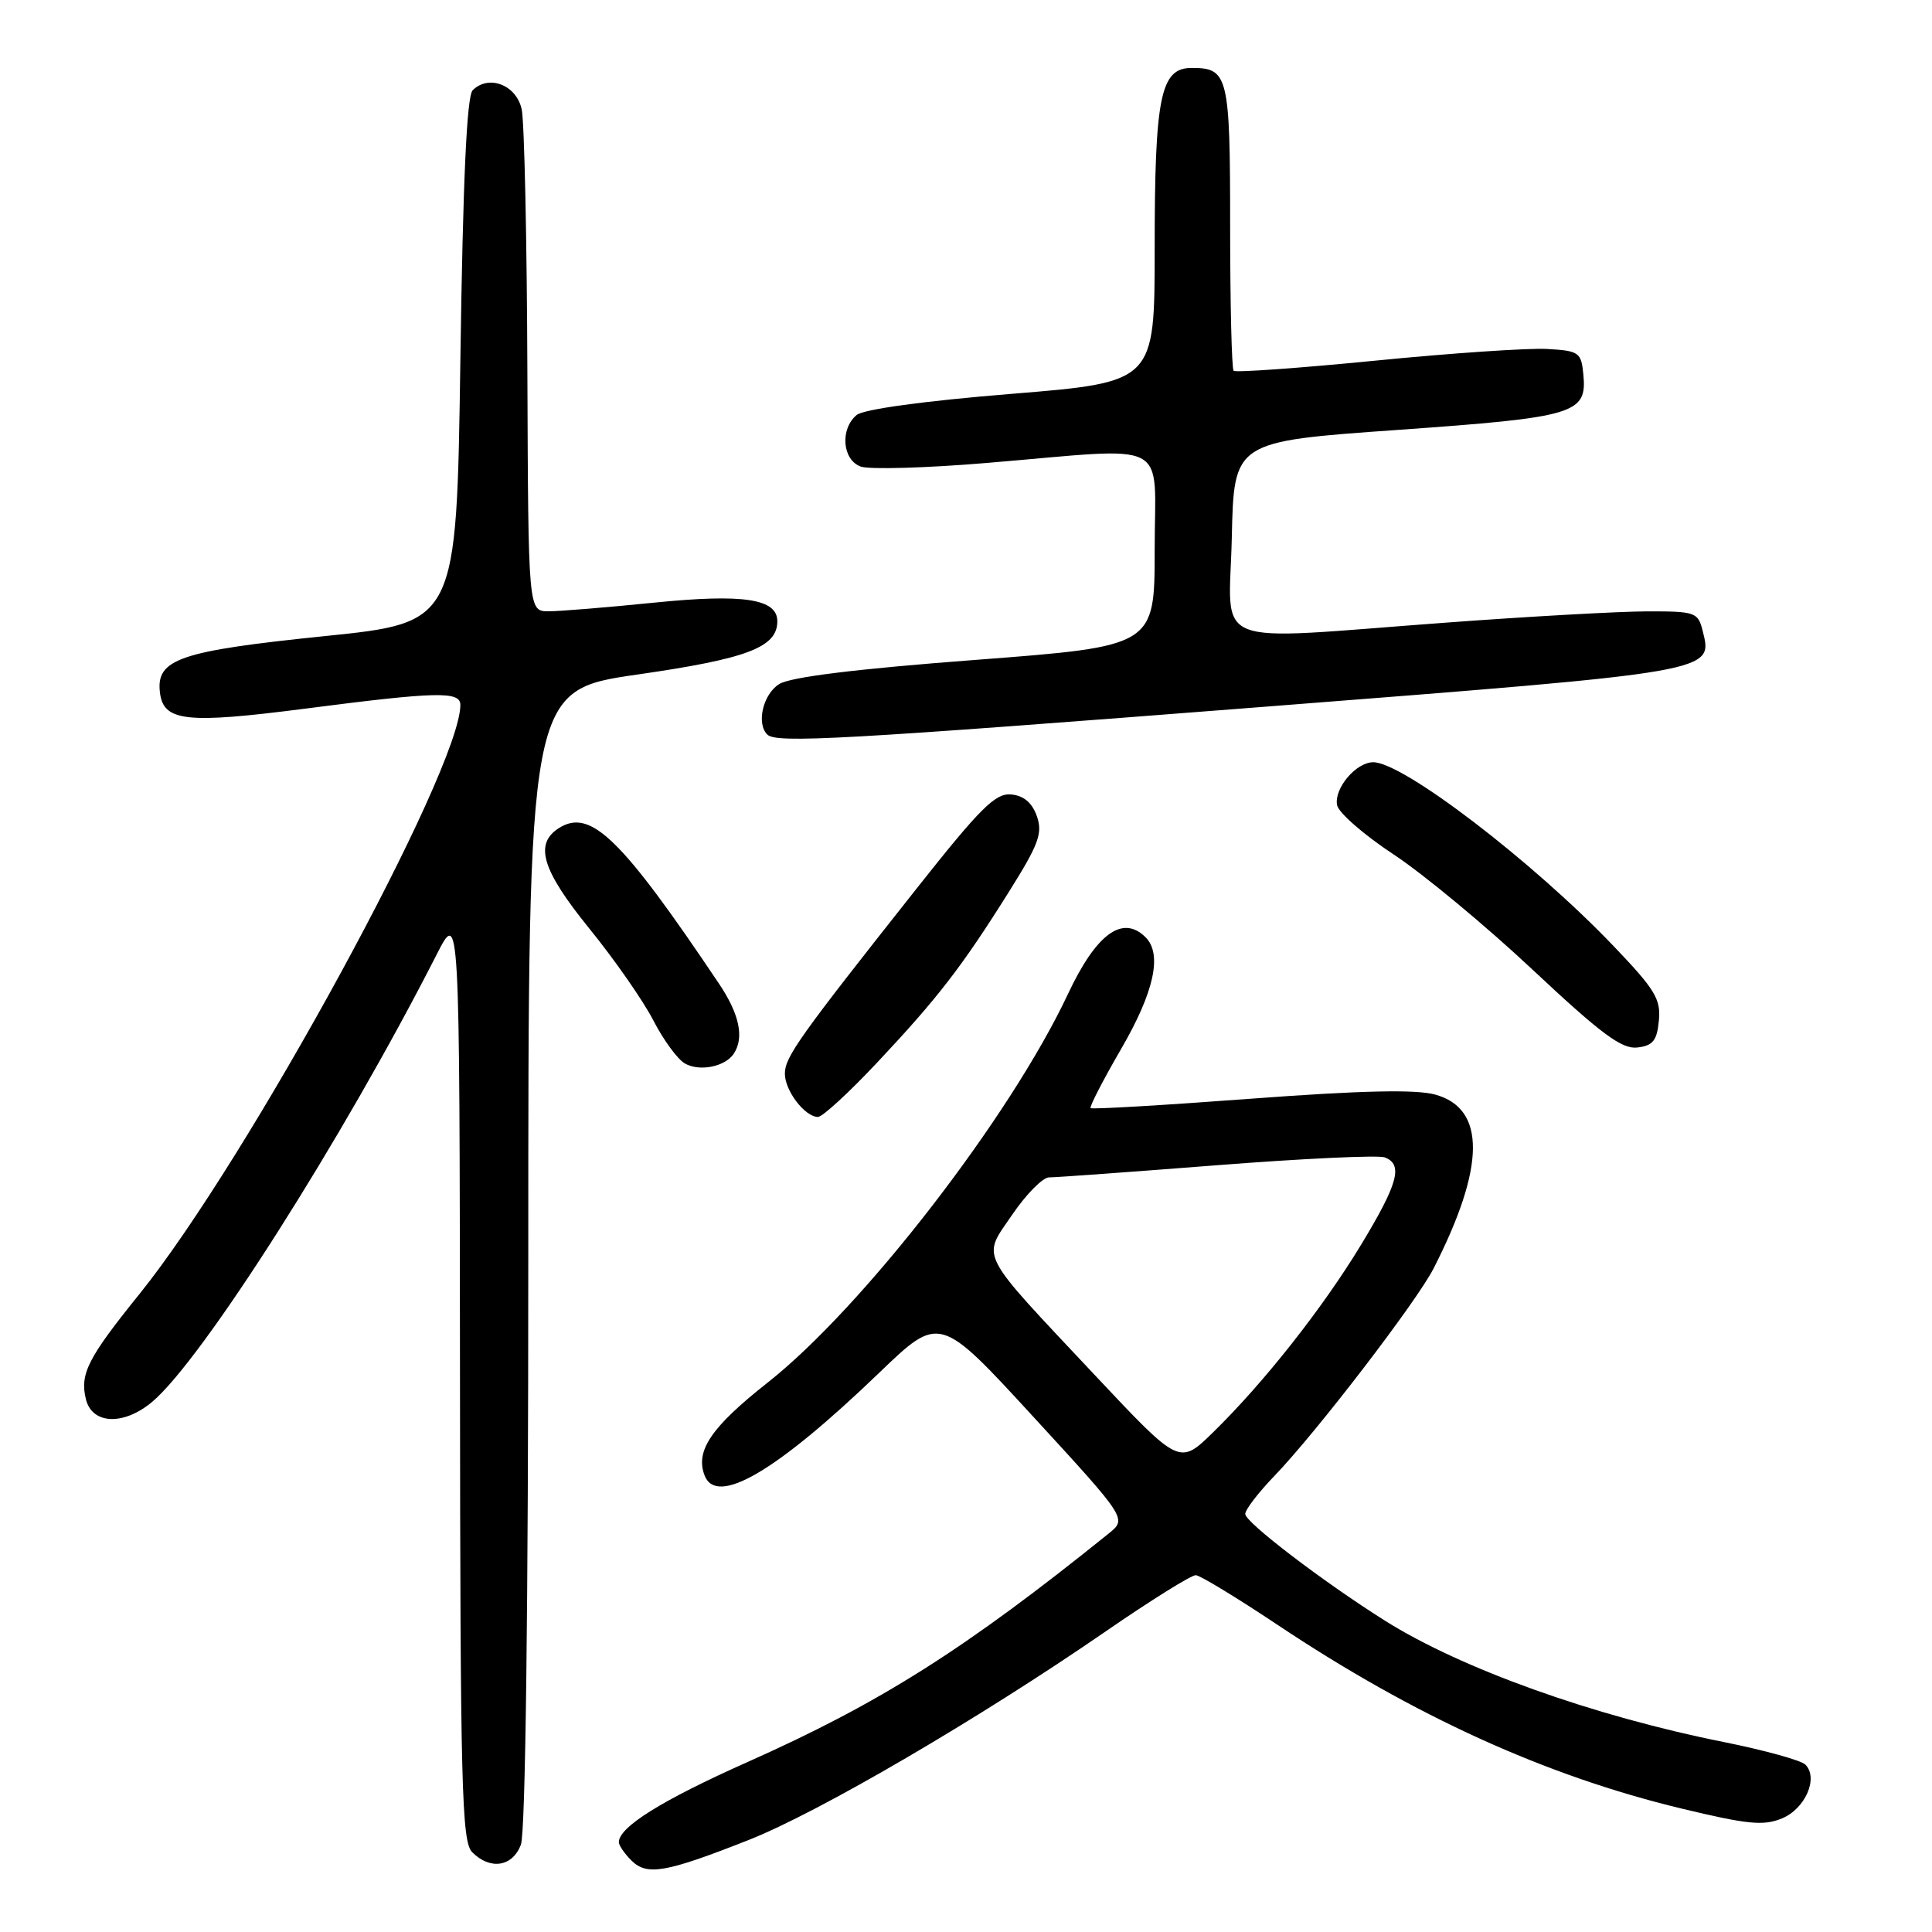 <?xml version="1.0" encoding="UTF-8" standalone="no"?>
<!DOCTYPE svg PUBLIC "-//W3C//DTD SVG 1.1//EN" "http://www.w3.org/Graphics/SVG/1.1/DTD/svg11.dtd" >
<svg xmlns="http://www.w3.org/2000/svg" xmlns:xlink="http://www.w3.org/1999/xlink" version="1.1" viewBox="0 0 256 256">
 <g >
 <path fill="currentColor"
d=" M 99.22 243.80 C 108.44 240.17 129.76 227.71 146.45 216.21 C 152.47 212.06 157.87 208.69 158.45 208.72 C 159.03 208.75 163.90 211.71 169.28 215.30 C 187.38 227.38 204.81 235.31 222.80 239.64 C 231.56 241.75 233.68 241.96 236.12 240.95 C 239.21 239.67 240.99 235.59 239.22 233.82 C 238.65 233.25 233.79 231.91 228.42 230.83 C 211.09 227.37 193.60 221.10 183.50 214.74 C 175.24 209.53 165.00 201.71 165.00 200.61 C 165.00 200.04 166.75 197.76 168.89 195.54 C 174.44 189.78 187.72 172.46 189.96 168.07 C 196.83 154.61 196.91 146.90 190.18 145.04 C 187.62 144.33 180.41 144.49 165.68 145.59 C 154.21 146.45 144.68 147.01 144.51 146.83 C 144.34 146.65 146.16 143.12 148.55 139.00 C 152.94 131.44 154.03 126.43 151.80 124.20 C 148.76 121.16 145.27 123.71 141.51 131.71 C 133.88 147.97 114.35 173.24 101.73 183.19 C 94.24 189.10 92.11 192.23 93.36 195.50 C 94.95 199.65 102.88 195.00 116.50 181.90 C 124.50 174.21 124.50 174.21 136.92 187.73 C 149.33 201.24 149.33 201.24 146.92 203.19 C 127.87 218.54 116.63 225.65 99.05 233.48 C 87.73 238.52 82.00 242.09 82.00 244.10 C 82.00 244.52 82.75 245.61 83.66 246.52 C 85.72 248.58 88.20 248.15 99.22 243.80 Z  M 69.02 244.43 C 69.63 242.85 70.00 213.11 70.00 166.66 C 70.00 91.46 70.00 91.46 84.52 89.37 C 99.04 87.28 103.00 85.77 103.00 82.32 C 103.00 79.34 98.50 78.66 86.72 79.85 C 80.48 80.48 74.17 81.00 72.69 81.00 C 70.00 81.00 70.00 81.00 69.88 49.25 C 69.82 31.79 69.48 16.15 69.13 14.50 C 68.44 11.26 64.77 9.83 62.63 11.96 C 61.85 12.75 61.34 23.87 61.00 47.80 C 60.50 82.50 60.50 82.50 43.01 84.29 C 23.79 86.26 20.67 87.33 21.19 91.75 C 21.65 95.61 24.63 95.94 40.51 93.89 C 57.91 91.64 61.00 91.57 61.00 93.41 C 61.00 101.97 32.81 153.71 18.45 171.50 C 11.63 179.95 10.55 182.07 11.39 185.43 C 12.23 188.76 16.41 188.91 20.17 185.75 C 26.81 180.15 45.40 150.93 57.85 126.50 C 60.90 120.50 60.90 120.50 60.95 182.18 C 60.99 236.87 61.18 244.04 62.57 245.43 C 64.96 247.82 67.91 247.37 69.02 244.43 Z  M 116.27 140.75 C 124.27 132.23 127.46 128.10 133.70 118.15 C 137.64 111.87 138.18 110.41 137.39 108.15 C 136.76 106.36 135.65 105.42 133.98 105.27 C 131.90 105.07 129.91 107.05 121.50 117.68 C 105.88 137.42 104.00 140.06 104.00 142.27 C 104.00 144.53 106.66 148.00 108.39 148.00 C 108.98 148.00 112.53 144.74 116.27 140.75 Z  M 97.23 139.62 C 98.64 137.48 97.98 134.37 95.25 130.31 C 82.33 111.06 78.26 107.10 74.10 109.70 C 70.75 111.80 71.78 115.25 78.06 123.00 C 81.41 127.12 85.23 132.61 86.56 135.19 C 87.89 137.78 89.77 140.35 90.74 140.91 C 92.68 142.03 96.09 141.35 97.23 139.62 Z  M 219.81 135.23 C 220.09 132.39 219.29 131.09 213.81 125.36 C 203.05 114.11 185.91 101.00 181.96 101.00 C 179.68 101.00 176.75 104.47 177.17 106.68 C 177.35 107.68 180.73 110.63 184.68 113.23 C 188.62 115.83 196.92 122.71 203.12 128.53 C 212.18 137.02 214.90 139.04 216.95 138.80 C 219.02 138.56 219.56 137.89 219.81 135.23 Z  M 167.81 93.63 C 227.56 88.97 226.99 89.07 225.61 83.58 C 224.99 81.12 224.64 81.00 218.23 81.01 C 214.53 81.02 202.50 81.69 191.50 82.51 C 159.65 84.86 162.89 86.15 163.22 71.25 C 163.50 58.50 163.50 58.50 185.14 56.97 C 208.81 55.29 210.31 54.84 209.80 49.59 C 209.52 46.69 209.23 46.48 205.00 46.24 C 202.53 46.10 192.27 46.79 182.21 47.79 C 172.15 48.78 163.72 49.38 163.46 49.13 C 163.21 48.87 163.00 40.28 163.00 30.03 C 163.00 10.01 162.75 9.00 157.90 9.00 C 153.77 9.00 153.00 12.78 153.00 32.97 C 153.00 50.64 153.00 50.64 134.01 52.19 C 122.43 53.13 114.43 54.23 113.51 54.99 C 111.29 56.84 111.60 60.92 114.04 61.82 C 115.16 62.23 122.70 62.02 130.79 61.34 C 155.55 59.27 153.00 57.95 153.00 72.81 C 153.00 85.63 153.00 85.63 129.25 87.44 C 113.42 88.64 104.75 89.71 103.25 90.64 C 101.11 91.98 100.19 95.86 101.67 97.33 C 102.84 98.51 111.43 98.03 167.81 93.63 Z  M 145.11 182.25 C 129.39 165.51 130.09 166.88 134.14 160.93 C 135.99 158.22 138.18 156.01 139.00 156.01 C 139.82 156.02 149.83 155.29 161.24 154.40 C 172.64 153.51 182.65 153.04 183.49 153.36 C 185.94 154.30 185.27 156.80 180.39 164.87 C 175.27 173.33 167.46 183.23 160.71 189.82 C 156.28 194.14 156.28 194.14 145.11 182.25 Z "/>
</g>
</svg>
